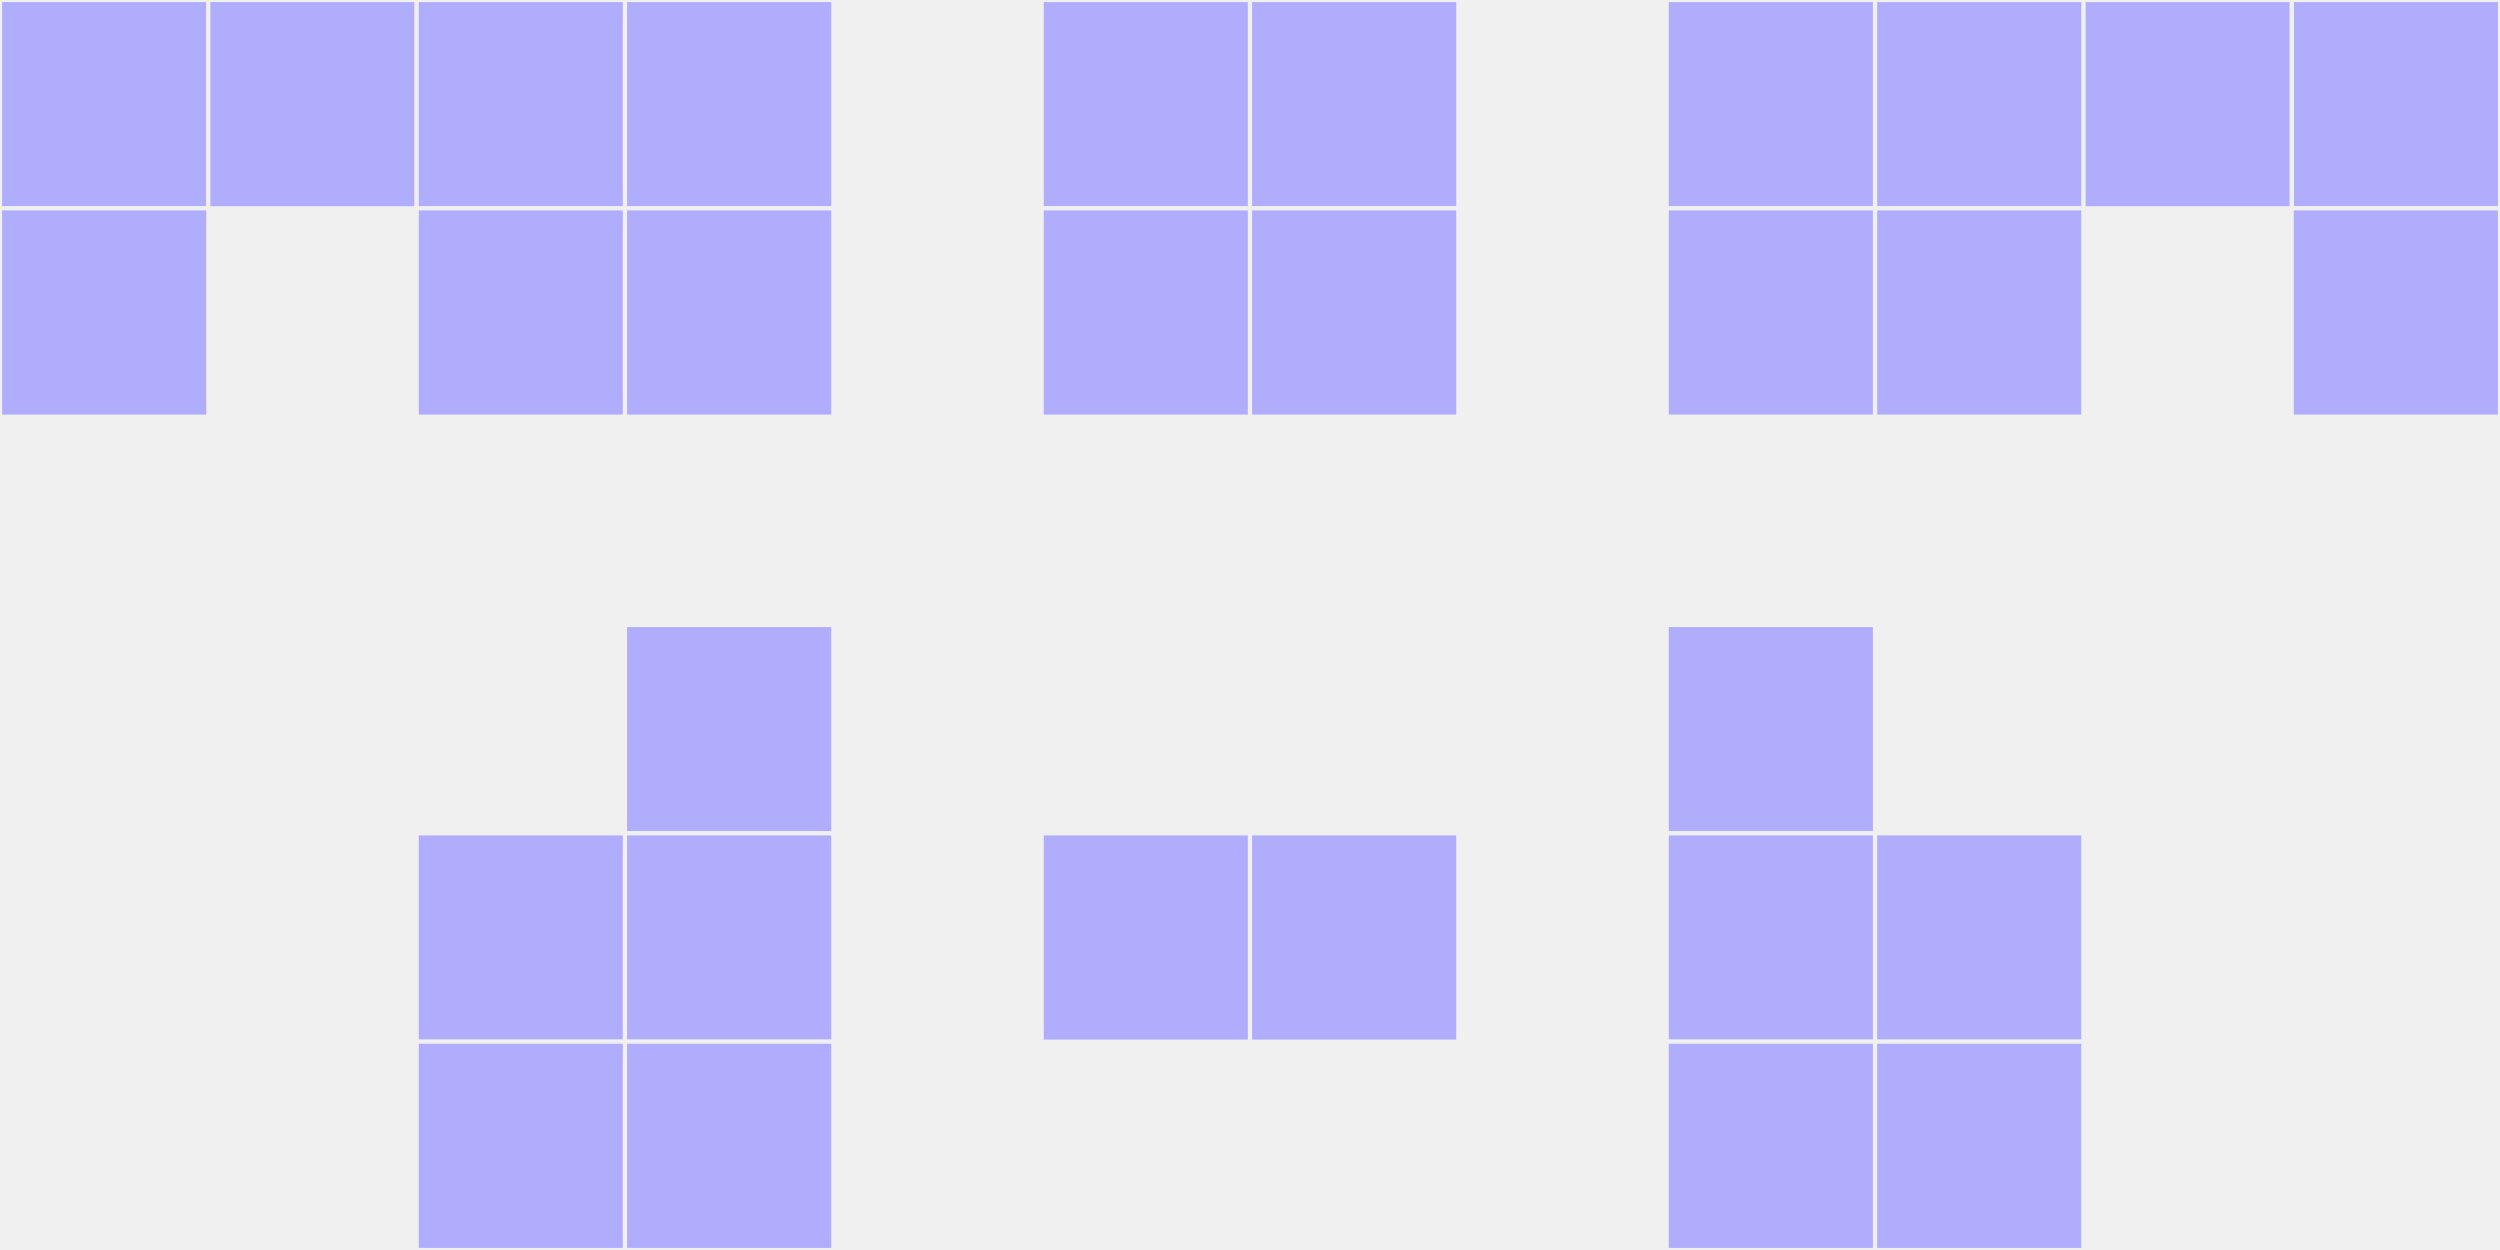 <?xml version="1.0"?>
    <svg width="12" height="6"
        viewBox="0 0 12 6"
        viewport-fill="red"
        xmlns="http://www.w3.org/2000/svg">
    <rect x="0" y="0" width="12" height="6" fill="#f0f0f0"/>
    <rect x="0" y="0" width="1" height="1" fill="#b0adfd" stroke="#f0f0f0" stroke-width="0.02"/><rect x="11" y="0" width="1" height="1" fill="#b0adfd" stroke="#f0f0f0" stroke-width="0.02"/><rect x="0" y="1" width="1" height="1" fill="#b0adfd" stroke="#f0f0f0" stroke-width="0.02"/><rect x="11" y="1" width="1" height="1" fill="#b0adfd" stroke="#f0f0f0" stroke-width="0.02"/><rect x="1" y="0" width="1" height="1" fill="#b0adfd" stroke="#f0f0f0" stroke-width="0.02"/><rect x="10" y="0" width="1" height="1" fill="#b0adfd" stroke="#f0f0f0" stroke-width="0.02"/><rect x="2" y="0" width="1" height="1" fill="#b0adfd" stroke="#f0f0f0" stroke-width="0.02"/><rect x="9" y="0" width="1" height="1" fill="#b0adfd" stroke="#f0f0f0" stroke-width="0.02"/><rect x="2" y="1" width="1" height="1" fill="#b0adfd" stroke="#f0f0f0" stroke-width="0.02"/><rect x="9" y="1" width="1" height="1" fill="#b0adfd" stroke="#f0f0f0" stroke-width="0.02"/><rect x="2" y="4" width="1" height="1" fill="#b0adfd" stroke="#f0f0f0" stroke-width="0.02"/><rect x="9" y="4" width="1" height="1" fill="#b0adfd" stroke="#f0f0f0" stroke-width="0.02"/><rect x="2" y="5" width="1" height="1" fill="#b0adfd" stroke="#f0f0f0" stroke-width="0.02"/><rect x="9" y="5" width="1" height="1" fill="#b0adfd" stroke="#f0f0f0" stroke-width="0.02"/><rect x="3" y="0" width="1" height="1" fill="#b0adfd" stroke="#f0f0f0" stroke-width="0.02"/><rect x="8" y="0" width="1" height="1" fill="#b0adfd" stroke="#f0f0f0" stroke-width="0.02"/><rect x="3" y="1" width="1" height="1" fill="#b0adfd" stroke="#f0f0f0" stroke-width="0.02"/><rect x="8" y="1" width="1" height="1" fill="#b0adfd" stroke="#f0f0f0" stroke-width="0.02"/><rect x="3" y="3" width="1" height="1" fill="#b0adfd" stroke="#f0f0f0" stroke-width="0.02"/><rect x="8" y="3" width="1" height="1" fill="#b0adfd" stroke="#f0f0f0" stroke-width="0.02"/><rect x="3" y="4" width="1" height="1" fill="#b0adfd" stroke="#f0f0f0" stroke-width="0.02"/><rect x="8" y="4" width="1" height="1" fill="#b0adfd" stroke="#f0f0f0" stroke-width="0.02"/><rect x="3" y="5" width="1" height="1" fill="#b0adfd" stroke="#f0f0f0" stroke-width="0.02"/><rect x="8" y="5" width="1" height="1" fill="#b0adfd" stroke="#f0f0f0" stroke-width="0.02"/><rect x="5" y="0" width="1" height="1" fill="#b0adfd" stroke="#f0f0f0" stroke-width="0.02"/><rect x="6" y="0" width="1" height="1" fill="#b0adfd" stroke="#f0f0f0" stroke-width="0.02"/><rect x="5" y="1" width="1" height="1" fill="#b0adfd" stroke="#f0f0f0" stroke-width="0.02"/><rect x="6" y="1" width="1" height="1" fill="#b0adfd" stroke="#f0f0f0" stroke-width="0.02"/><rect x="5" y="4" width="1" height="1" fill="#b0adfd" stroke="#f0f0f0" stroke-width="0.02"/><rect x="6" y="4" width="1" height="1" fill="#b0adfd" stroke="#f0f0f0" stroke-width="0.02"/>
    </svg>
